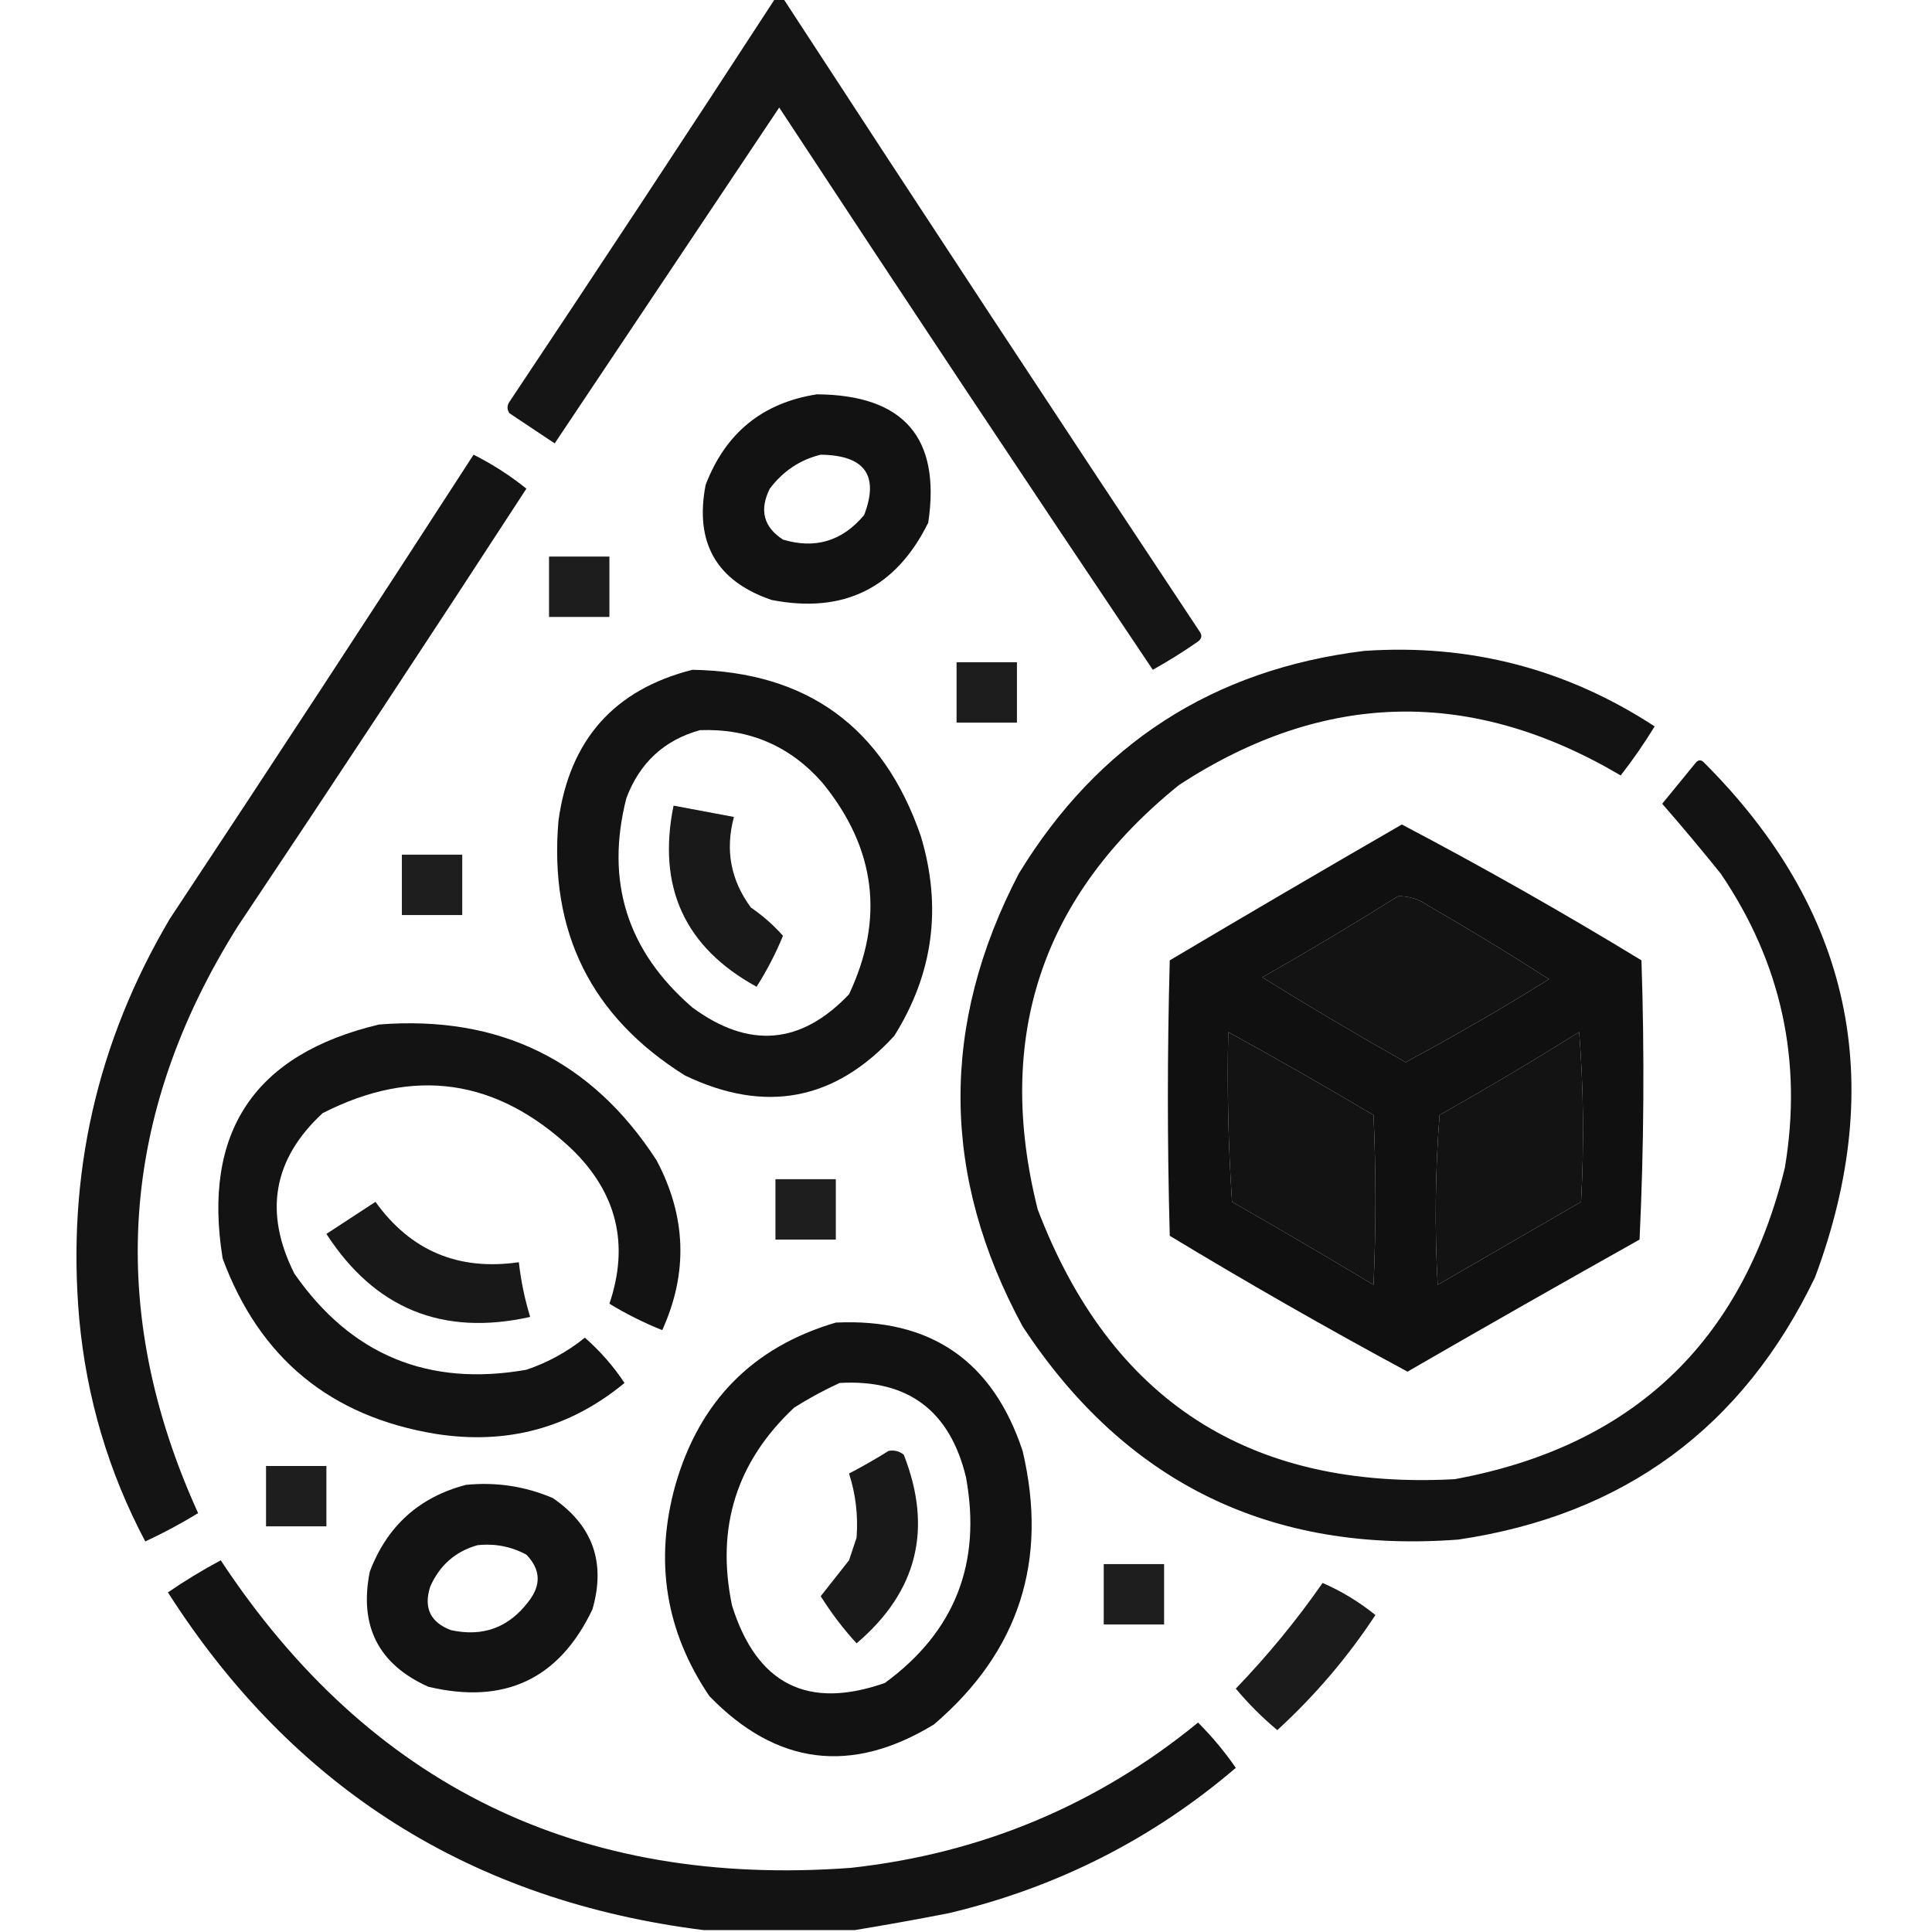 <?xml version="1.0" encoding="UTF-8"?>
<!DOCTYPE svg PUBLIC "-//W3C//DTD SVG 1.1//EN" "http://www.w3.org/Graphics/SVG/1.1/DTD/svg11.dtd">
<svg xmlns="http://www.w3.org/2000/svg" version="1.1" width="512px" height="512px" style="shape-rendering:geometricPrecision; text-rendering:geometricPrecision; image-rendering:optimizeQuality; fill-rule:evenodd; clip-rule:evenodd" xmlns:xlink="http://www.w3.org/1999/xlink">
<g><path style="opacity:0.917" fill="#000000" d="M 205.5,-0.5 C 206.167,-0.5 206.833,-0.5 207.5,-0.5C 244.074,55.643 280.908,111.643 318,167.5C 318.617,168.449 318.451,169.282 317.5,170C 313.633,172.698 309.633,175.198 305.5,177.5C 272.265,128.042 239.265,78.375 206.5,28.5C 186.667,58.167 166.833,87.833 147,117.5C 143,114.833 139,112.167 135,109.5C 134.333,108.5 134.333,107.5 135,106.5C 158.722,70.951 182.222,35.284 205.5,-0.5 Z"/></g>
<g><path style="opacity:0.927" fill="#000000" d="M 216.5,104.5 C 239.514,104.668 249.348,116.002 246,138.5C 237.419,155.874 223.586,162.707 204.5,159C 189.872,154.009 184.039,143.842 187,128.5C 192.26,114.728 202.094,106.728 216.5,104.5 Z M 217.5,120.5 C 229.199,120.653 233.032,125.986 229,136.5C 223.225,143.4 216.059,145.567 207.5,143C 202.352,139.666 201.186,135.166 204,129.5C 207.528,124.834 212.028,121.834 217.5,120.5 Z"/></g>
<g><path style="opacity:0.921" fill="#000000" d="M 125.5,120.5 C 130.45,122.98 135.116,125.98 139.5,129.5C 114.248,168.338 88.749,207.005 63,245.5C 31.611,295.461 28.111,347.294 52.5,401C 47.992,403.754 43.326,406.254 38.5,408.5C 28.769,390.126 22.935,370.459 21,349.5C 17.654,311.556 25.654,276.223 45,243.5C 72.082,202.6 98.915,161.6 125.5,120.5 Z"/></g>
<g><path style="opacity:0.883" fill="#000000" d="M 145.5,147.5 C 150.833,147.5 156.167,147.5 161.5,147.5C 161.5,152.833 161.5,158.167 161.5,163.5C 156.167,163.5 150.833,163.5 145.5,163.5C 145.5,158.167 145.5,152.833 145.5,147.5 Z"/></g>
<g><path style="opacity:0.925" fill="#000000" d="M 361.5,172.5 C 389.464,170.574 415.13,177.24 438.5,192.5C 435.747,197.008 432.747,201.341 429.5,205.5C 389.931,182.13 350.931,182.963 312.5,208C 276.036,237.393 263.536,274.893 275,320.5C 294.285,371.079 331.119,394.913 385.5,392C 432.464,383.37 461.63,355.87 473,309.5C 477.754,281.186 472.087,255.186 456,231.5C 450.948,225.223 445.781,219.056 440.5,213C 443.486,209.345 446.486,205.678 449.5,202C 450.167,201.333 450.833,201.333 451.5,202C 490.572,241.016 500.405,286.516 481,338.5C 461.846,378.338 430.346,401.505 386.5,408C 336.698,411.781 298.198,392.947 271,351.5C 249.401,311.669 249.068,271.669 270,231.5C 291.003,197.083 321.503,177.416 361.5,172.5 Z M 370.5,237.5 C 373.425,237.46 376.091,238.293 378.5,240C 389.369,246.263 400.036,252.763 410.5,259.5C 398.092,267.233 385.425,274.566 372.5,281.5C 359.668,274.252 347.002,266.752 334.5,259C 346.729,252.059 358.729,244.892 370.5,237.5 Z M 325.5,273.5 C 338.445,280.606 351.278,287.939 364,295.5C 364.667,310.5 364.667,325.5 364,340.5C 351.582,333.041 339.082,325.707 326.5,318.5C 325.501,303.515 325.167,288.515 325.5,273.5 Z M 418.5,273.5 C 419.661,288.328 419.828,303.328 419,318.5C 406.333,325.833 393.667,333.167 381,340.5C 380.167,325.489 380.334,310.489 381.5,295.5C 394.062,288.392 406.395,281.059 418.5,273.5 Z"/></g>
<g><path style="opacity:0.883" fill="#000000" d="M 253.5,175.5 C 258.833,175.5 264.167,175.5 269.5,175.5C 269.5,180.833 269.5,186.167 269.5,191.5C 264.167,191.5 258.833,191.5 253.5,191.5C 253.5,186.167 253.5,180.833 253.5,175.5 Z"/></g>
<g><path style="opacity:0.925" fill="#000000" d="M 183.5,177.5 C 213.874,178.03 234.041,192.697 244,221.5C 249.69,240.305 247.356,257.972 237,274.5C 221.253,291.699 202.753,295.199 181.5,285C 156.629,269.425 145.463,246.925 148,217.5C 150.936,196.074 162.769,182.741 183.5,177.5 Z M 185.5,193.5 C 198.572,193.022 209.405,197.689 218,207.5C 232.111,224.809 234.444,243.476 225,263.5C 212.309,276.865 198.476,278.032 183.5,267C 166.19,252.072 160.357,233.572 166,211.5C 169.536,202.125 176.036,196.125 185.5,193.5 Z"/></g>
<g><path style="opacity:0.901" fill="#000000" d="M 178.5,213.5 C 183.833,214.5 189.167,215.5 194.5,216.5C 192.14,225.26 193.64,233.26 199,240.5C 202.193,242.699 205.026,245.199 207.5,248C 205.557,252.72 203.224,257.22 200.5,261.5C 181.448,251.057 174.115,235.057 178.5,213.5 Z"/></g>
<g><path style="opacity:0.934" fill="#000000" d="M 371.5,218.5 C 392.99,229.8 414.157,241.8 435,254.5C 435.833,279.173 435.666,303.84 434.5,328.5C 413.903,340.047 393.403,351.714 373,363.5C 351.69,352.013 330.69,340.013 310,327.5C 309.333,303.167 309.333,278.833 310,254.5C 330.481,242.347 350.981,230.347 371.5,218.5 Z M 370.5,237.5 C 358.729,244.892 346.729,252.059 334.5,259C 347.002,266.752 359.668,274.252 372.5,281.5C 385.425,274.566 398.092,267.233 410.5,259.5C 400.036,252.763 389.369,246.263 378.5,240C 376.091,238.293 373.425,237.46 370.5,237.5 Z M 325.5,273.5 C 325.167,288.515 325.501,303.515 326.5,318.5C 339.082,325.707 351.582,333.041 364,340.5C 364.667,325.5 364.667,310.5 364,295.5C 351.278,287.939 338.445,280.606 325.5,273.5 Z M 418.5,273.5 C 406.395,281.059 394.062,288.392 381.5,295.5C 380.334,310.489 380.167,325.489 381,340.5C 393.667,333.167 406.333,325.833 419,318.5C 419.828,303.328 419.661,288.328 418.5,273.5 Z"/></g>
<g><path style="opacity:0.882" fill="#000000" d="M 106.5,226.5 C 111.833,226.5 117.167,226.5 122.5,226.5C 122.5,231.833 122.5,237.167 122.5,242.5C 117.167,242.5 111.833,242.5 106.5,242.5C 106.5,237.167 106.5,231.833 106.5,226.5 Z"/></g>
<g><path style="opacity:0.922" fill="#000000" d="M 100.5,271.5 C 132.349,269.01 156.849,281.01 174,307.5C 181.882,322.362 182.382,337.362 175.5,352.5C 170.623,350.544 165.956,348.211 161.5,345.5C 166.822,329.788 163.489,316.121 151.5,304.5C 131.662,285.829 109.662,282.663 85.5,295C 72.367,307.144 69.867,321.31 78,337.5C 92.999,359.078 113.499,367.578 139.5,363C 145.196,361.07 150.363,358.236 155,354.5C 159.059,358.056 162.559,362.056 165.5,366.5C 151.029,378.454 134.362,382.954 115.5,380C 87.598,375.425 68.765,359.925 59,333.5C 53.592,299.989 67.425,279.323 100.5,271.5 Z"/></g>
<g><path style="opacity:0.882" fill="#000000" d="M 205.5,312.5 C 210.833,312.5 216.167,312.5 221.5,312.5C 221.5,317.833 221.5,323.167 221.5,328.5C 216.167,328.5 210.833,328.5 205.5,328.5C 205.5,323.167 205.5,317.833 205.5,312.5 Z"/></g>
<g><path style="opacity:0.905" fill="#000000" d="M 99.5,318.5 C 108.821,331.487 121.487,336.82 137.5,334.5C 138.057,339.45 139.057,344.283 140.5,349C 117.344,354.173 99.344,346.84 86.5,327C 90.898,324.143 95.232,321.309 99.5,318.5 Z"/></g>
<g><path style="opacity:0.926" fill="#000000" d="M 221.5,350.5 C 246.59,349.297 263.09,360.63 271,384.5C 277.863,413.582 270.03,437.749 247.5,457C 225.619,470.332 205.786,467.832 188,449.5C 176.363,432.3 173.363,413.633 179,393.5C 185.397,371.271 199.564,356.937 221.5,350.5 Z M 222.5,366.5 C 240.561,365.459 251.728,373.792 256,391.5C 260.185,414.3 253.018,432.466 234.5,446C 214.037,453.185 200.537,446.352 194,425.5C 189.669,404.831 195.169,387.331 210.5,373C 214.434,370.536 218.434,368.369 222.5,366.5 Z"/></g>
<g><path style="opacity:0.901" fill="#000000" d="M 235.5,384.5 C 236.978,384.238 238.311,384.571 239.5,385.5C 247.248,405.176 243.081,421.842 227,435.5C 223.435,431.606 220.269,427.44 217.5,423C 219.986,419.844 222.486,416.678 225,413.5C 225.667,411.5 226.333,409.5 227,407.5C 227.439,401.629 226.773,395.962 225,390.5C 228.644,388.599 232.144,386.599 235.5,384.5 Z"/></g>
<g><path style="opacity:0.882" fill="#000000" d="M 70.5,388.5 C 75.833,388.5 81.167,388.5 86.5,388.5C 86.5,393.833 86.5,399.167 86.5,404.5C 81.167,404.5 75.833,404.5 70.5,404.5C 70.5,399.167 70.5,393.833 70.5,388.5 Z"/></g>
<g><path style="opacity:0.925" fill="#000000" d="M 123.5,393.5 C 131.503,392.708 139.169,393.875 146.5,397C 157.09,404.246 160.59,414.079 157,426.5C 148.193,444.984 133.693,451.817 113.5,447C 100.283,441.068 95.116,430.901 98,416.5C 102.59,404.406 111.09,396.74 123.5,393.5 Z M 126.5,409.5 C 131.121,408.993 135.454,409.826 139.5,412C 143.311,415.954 143.478,420.121 140,424.5C 134.788,431.349 127.955,433.849 119.5,432C 114.055,429.943 112.222,426.109 114,420.5C 116.505,414.822 120.671,411.155 126.5,409.5 Z"/></g>
<g><path style="opacity:0.923" fill="#000000" d="M 226.5,511.5 C 213.167,511.5 199.833,511.5 186.5,511.5C 125.018,503.804 77.684,473.971 44.5,422C 49,418.915 53.667,416.082 58.5,413.5C 97.857,473.175 153.524,500.342 225.5,495C 260.089,491.196 290.756,478.363 317.5,456.5C 321.21,460.208 324.543,464.208 327.5,468.5C 305.421,487.374 280.088,500.207 251.5,507C 243.051,508.654 234.718,510.154 226.5,511.5 Z"/></g>
<g><path style="opacity:0.882" fill="#000000" d="M 292.5,414.5 C 297.833,414.5 303.167,414.5 308.5,414.5C 308.5,419.833 308.5,425.167 308.5,430.5C 303.167,430.5 297.833,430.5 292.5,430.5C 292.5,425.167 292.5,419.833 292.5,414.5 Z"/></g>
<g><path style="opacity:0.892" fill="#000000" d="M 350.5,419.5 C 355.527,421.683 360.193,424.517 364.5,428C 357.116,439.221 348.449,449.387 338.5,458.5C 334.5,455.167 330.833,451.5 327.5,447.5C 335.946,438.729 343.612,429.396 350.5,419.5 Z"/></g>
</svg>

